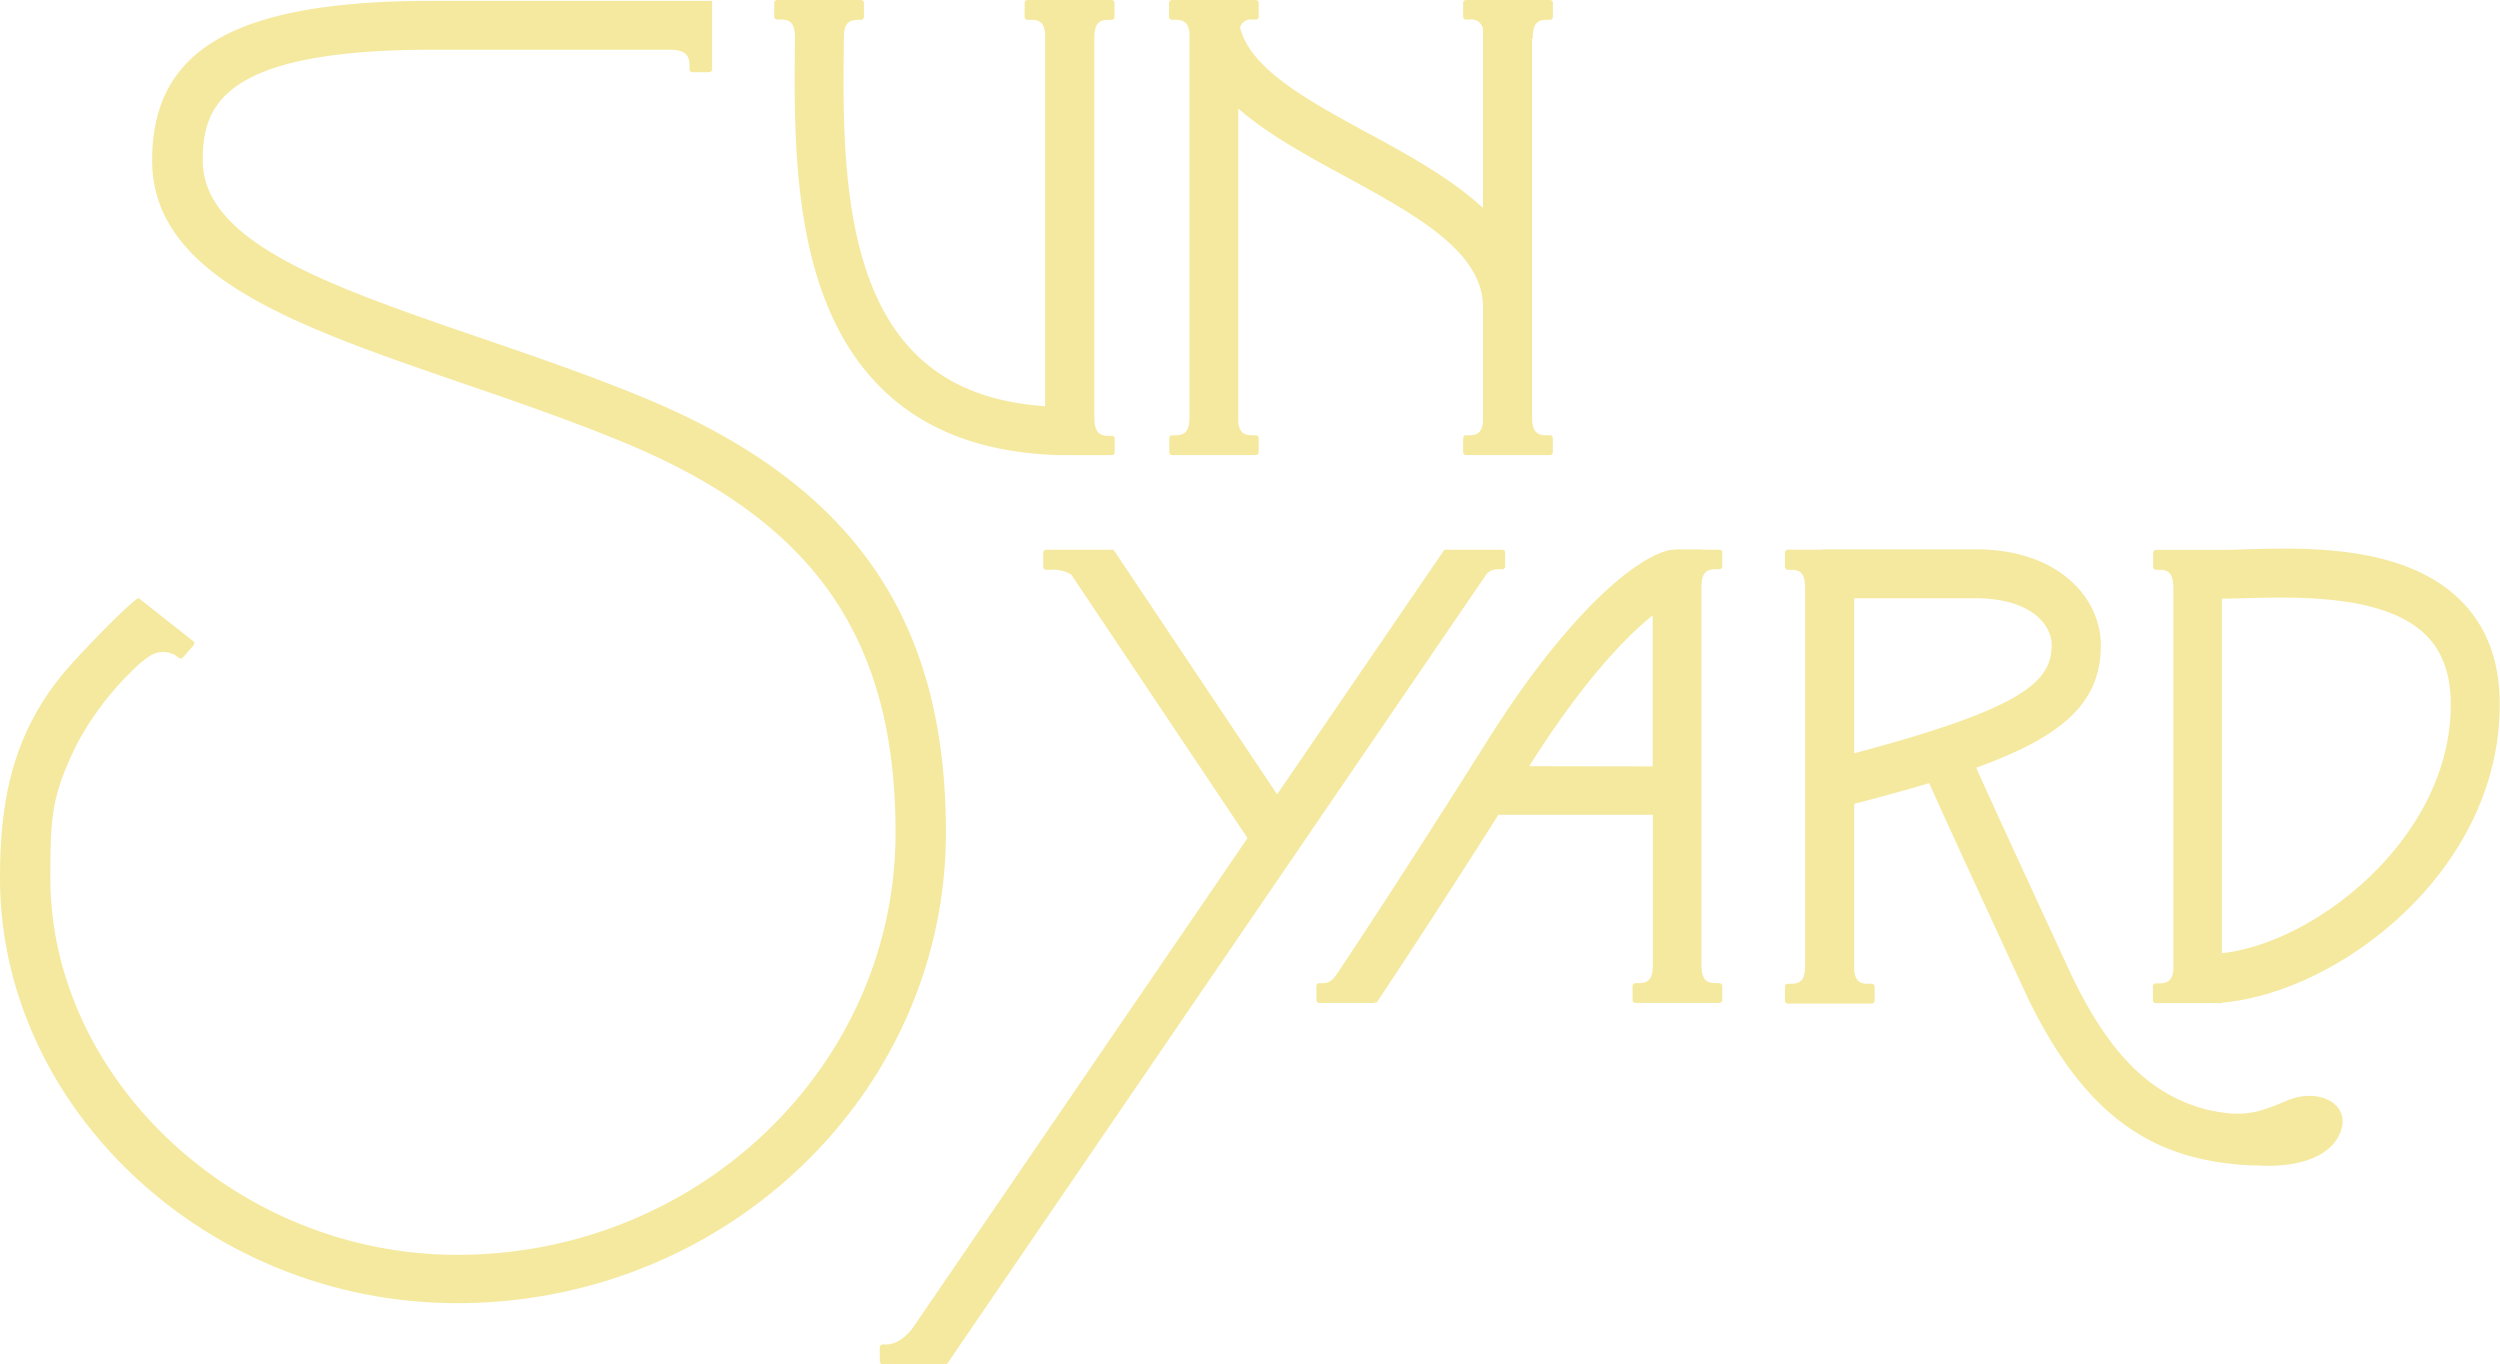 <svg xmlns="http://www.w3.org/2000/svg" viewBox="0 0 383.68 209.38"><defs><style>.cls-1{fill:#f5e99f;}</style></defs><title>svg_logo</title><g id="Layer_2" data-name="Layer 2"><g id="Plane_3" data-name="Plane 3"><path class="cls-1" d="M377.49,92c-8.65-8.4-23.61-8-33.51-7.67l-2.08.06h-11a.45.45,0,0,0-.45.45V87a.45.45,0,0,0,.45.45h.51c1.46,0,2.14.62,2.14,2.86h0v58.6c-.17,1.51-.85,2-2.09,2h-.6a.45.45,0,0,0-.45.45v2.14a.45.45,0,0,0,.45.45h7.84v0c.49,0,1,0,1.48,0H341v-.07c18-1.54,42.63-20.24,42.63-45.68C383.68,101.41,381.59,96,377.49,92ZM341,146.29V91.89l3.15-.07c8.11-.23,21.68-.64,28.06,5.55,2.63,2.56,3.91,6.08,3.91,10.78C376.17,128.2,355.77,144.65,341,146.29Z"/><path class="cls-1" d="M351,168.91c-4.41,1.84-6.63,2.69-12.38,1.37-8.19-2.17-14.86-7.95-21.21-21.7-7.58-16.41-12-26-14.12-30.76,13.27-4.79,19.13-9.94,19.13-18.79,0-7.31-6.57-14.72-19.12-14.72H279.72v.05h-5.33a.45.45,0,0,0-.45.45V87a.45.45,0,0,0,.45.45h.51c1.46,0,2.14.62,2.14,2.86h0v57.81h0c0,2.24-.68,2.86-2.14,2.86h-.51a.45.45,0,0,0-.45.45v2.14a.45.45,0,0,0,.45.45h12.87a.45.45,0,0,0,.45-.45v-2.14a.45.45,0,0,0-.45-.45h-.6c-1.24,0-1.91-.46-2.09-2V123.37c4.2-1.09,8.06-2.14,11.5-3.18,2,4.49,6.49,14.26,14.48,31.55,9.67,20.92,21.08,26.43,35,27.12h.76c.9.05,1.76.08,2.57.05h0c6.11-.2,9.71-2.52,10.51-5.82C360.39,169.25,355.7,166.93,351,168.91ZM284.57,91.82h18.68c8,0,11.62,3.74,11.62,7.21,0,5.7-4.69,9.76-30.3,16.58Z"/><path class="cls-1" d="M119.27,3h.6c1.46,0,2.14.62,2.14,2.86h0c-.21,16.93-.4,39.93,13,53.46,6.66,6.74,16,10.25,27.73,10.53,0,0,.07,0,.12,0h7.77a.45.45,0,0,0,.45-.45V67.34a.45.45,0,0,0-.45-.45h-.51c-1.45,0-2.17-.62-2.17-2.83V5.9h0c0-2.24.68-2.86,2.14-2.86h.51a.45.45,0,0,0,.45-.45V.45a.45.45,0,0,0-.45-.45H157.7a.45.45,0,0,0-.45.45V2.59a.45.45,0,0,0,.45.45h.6c1.24,0,1.91.46,2.09,2v57.3c-8.62-.59-15.22-3.3-20.08-8.23-11.25-11.39-11-32.81-10.79-48.45V5.27c.13-1.71.8-2.22,2.11-2.22h.51a.45.45,0,0,0,.45-.45V.45a.45.45,0,0,0-.45-.45H119.27a.45.45,0,0,0-.45.45V2.59A.45.45,0,0,0,119.27,3Z"/><path class="cls-1" d="M179.86,69.84h12.87a.45.45,0,0,0,.45-.45V67.25a.45.45,0,0,0-.45-.45h-.6c-1.24,0-1.92-.46-2.09-2V16.66c4.49,3.93,10.45,7.17,16.32,10.36C217.28,33,227.6,38.57,227.6,47.18V64.73c-.16,1.59-.83,2.07-2.1,2.07H225a.45.45,0,0,0-.45.45v2.14a.45.45,0,0,0,.45.45h12.87a.45.45,0,0,0,.45-.45V67.25a.45.45,0,0,0-.45-.45h-.6c-1.46,0-2.14-.62-2.14-2.86h0V5.9h.1c0-2.24.68-2.86,2.14-2.86h.51a.45.45,0,0,0,.45-.45V.45a.45.45,0,0,0-.45-.45H225a.45.45,0,0,0-.45.45V2.59A.45.45,0,0,0,225,3h.6a1.75,1.75,0,0,1,2,1.54V31.92c-4.89-4.54-11.48-8.14-17.65-11.49-9.29-5.05-18.09-9.86-19.64-16.24A1.73,1.73,0,0,1,192.22,3h.51a.45.45,0,0,0,.45-.45V.45a.45.45,0,0,0-.45-.45H179.86a.45.45,0,0,0-.45.45V2.59a.45.45,0,0,0,.45.45h.6c1.24,0,1.91.46,2.09,2V63.94h0c0,2.24-.68,2.86-2.14,2.86h-.51a.45.45,0,0,0-.45.45v2.14A.45.45,0,0,0,179.86,69.84Z"/><path class="cls-1" d="M98.08,60.73c-8.33-3.39-16.66-6.25-24.71-9-22.67-7.79-42.25-14.52-42.25-27.1,0-8.23,2.72-17,35.24-17h36.3c2.46,0,3.16.81,3.16,2.39v.64a.43.43,0,0,0,.43.42h2.61a.43.43,0,0,0,.43-.42V.13H66.35c-30.13,0-43,7.32-43,24.48,0,17.84,22,25.39,47.39,34.13,8,2.73,16.18,5.56,24.3,8.87,29.72,12.09,42.4,30.09,42.4,60.2,0,35.72-30.18,64.77-67.28,64.77-33.9,0-62.42-27.06-62.43-57.81,0-9.5.19-12.64,4.07-20.57a46.13,46.13,0,0,1,9.6-12.31,13.62,13.62,0,0,1,1.77-1.32,3.74,3.74,0,0,1,3.76,0l.52.41a.45.45,0,0,0,.61-.06L29.73,99a.41.41,0,0,0-.06-.59l-2.43-1.92h0l-6-4.73c-2.47,1.77-8.47,8.13-10.48,10.38a40.75,40.75,0,0,0-5.5,7.77h0C1,117.72,0,126.08,0,134.76,0,169.92,31.66,200,70.17,200c41.37,0,75-32.4,75-72.23C145.2,94.67,130.67,74,98.08,60.73Z"/><path class="cls-1" d="M228.22,88a2.43,2.43,0,0,1,1.71-.63h.6A.45.45,0,0,0,231,87V84.82a.45.45,0,0,0-.45-.45h-8.88L196,121.91,170.9,84.37H160.56a.45.45,0,0,0-.45.45V87a.45.45,0,0,0,.45.45h.6a5.51,5.51,0,0,1,3.24.72l27.06,40.45L140.3,203.48h0c-1.23,1.84-2.86,2.86-4.32,2.86h-.51a.45.45,0,0,0-.45.45v2.14a.45.45,0,0,0,.45.45h9.63a.43.43,0,0,0,.34-.19l0,0Z"/><path class="cls-1" d="M263.89,84.37h-2.73v-.05h-3.75c-.15,0-.32,0-.48.05h-.28s-.06,0-.1,0c-5.45.91-16.19,10.1-28.18,29.15-11.46,18.2-19.3,30.12-23.11,35.84-.68,1-1.22,1.53-2.27,1.53h-.51a.45.45,0,0,0-.45.45v2.14a.45.45,0,0,0,.45.45h8.36a.42.42,0,0,0,.19-.08h.26c3.55-5.31,10-15.13,18.67-28.8h23.7v23.33c-.07,1.93-.75,2.5-2.12,2.5H251a.45.45,0,0,0-.45.45v2.14a.45.45,0,0,0,.45.45h12.87a.45.45,0,0,0,.45-.45v-2.14a.45.45,0,0,0-.45-.45h-.6c-1.44,0-2.11-.61-2.14-2.76v-58c0-2.15.7-2.76,2.14-2.76h.6a.45.45,0,0,0,.45-.45V84.82A.45.45,0,0,0,263.89,84.37ZM234.7,117.59l0,0c8.17-13,14.84-19.85,18.94-23.16v23.19Z"/></g></g></svg>